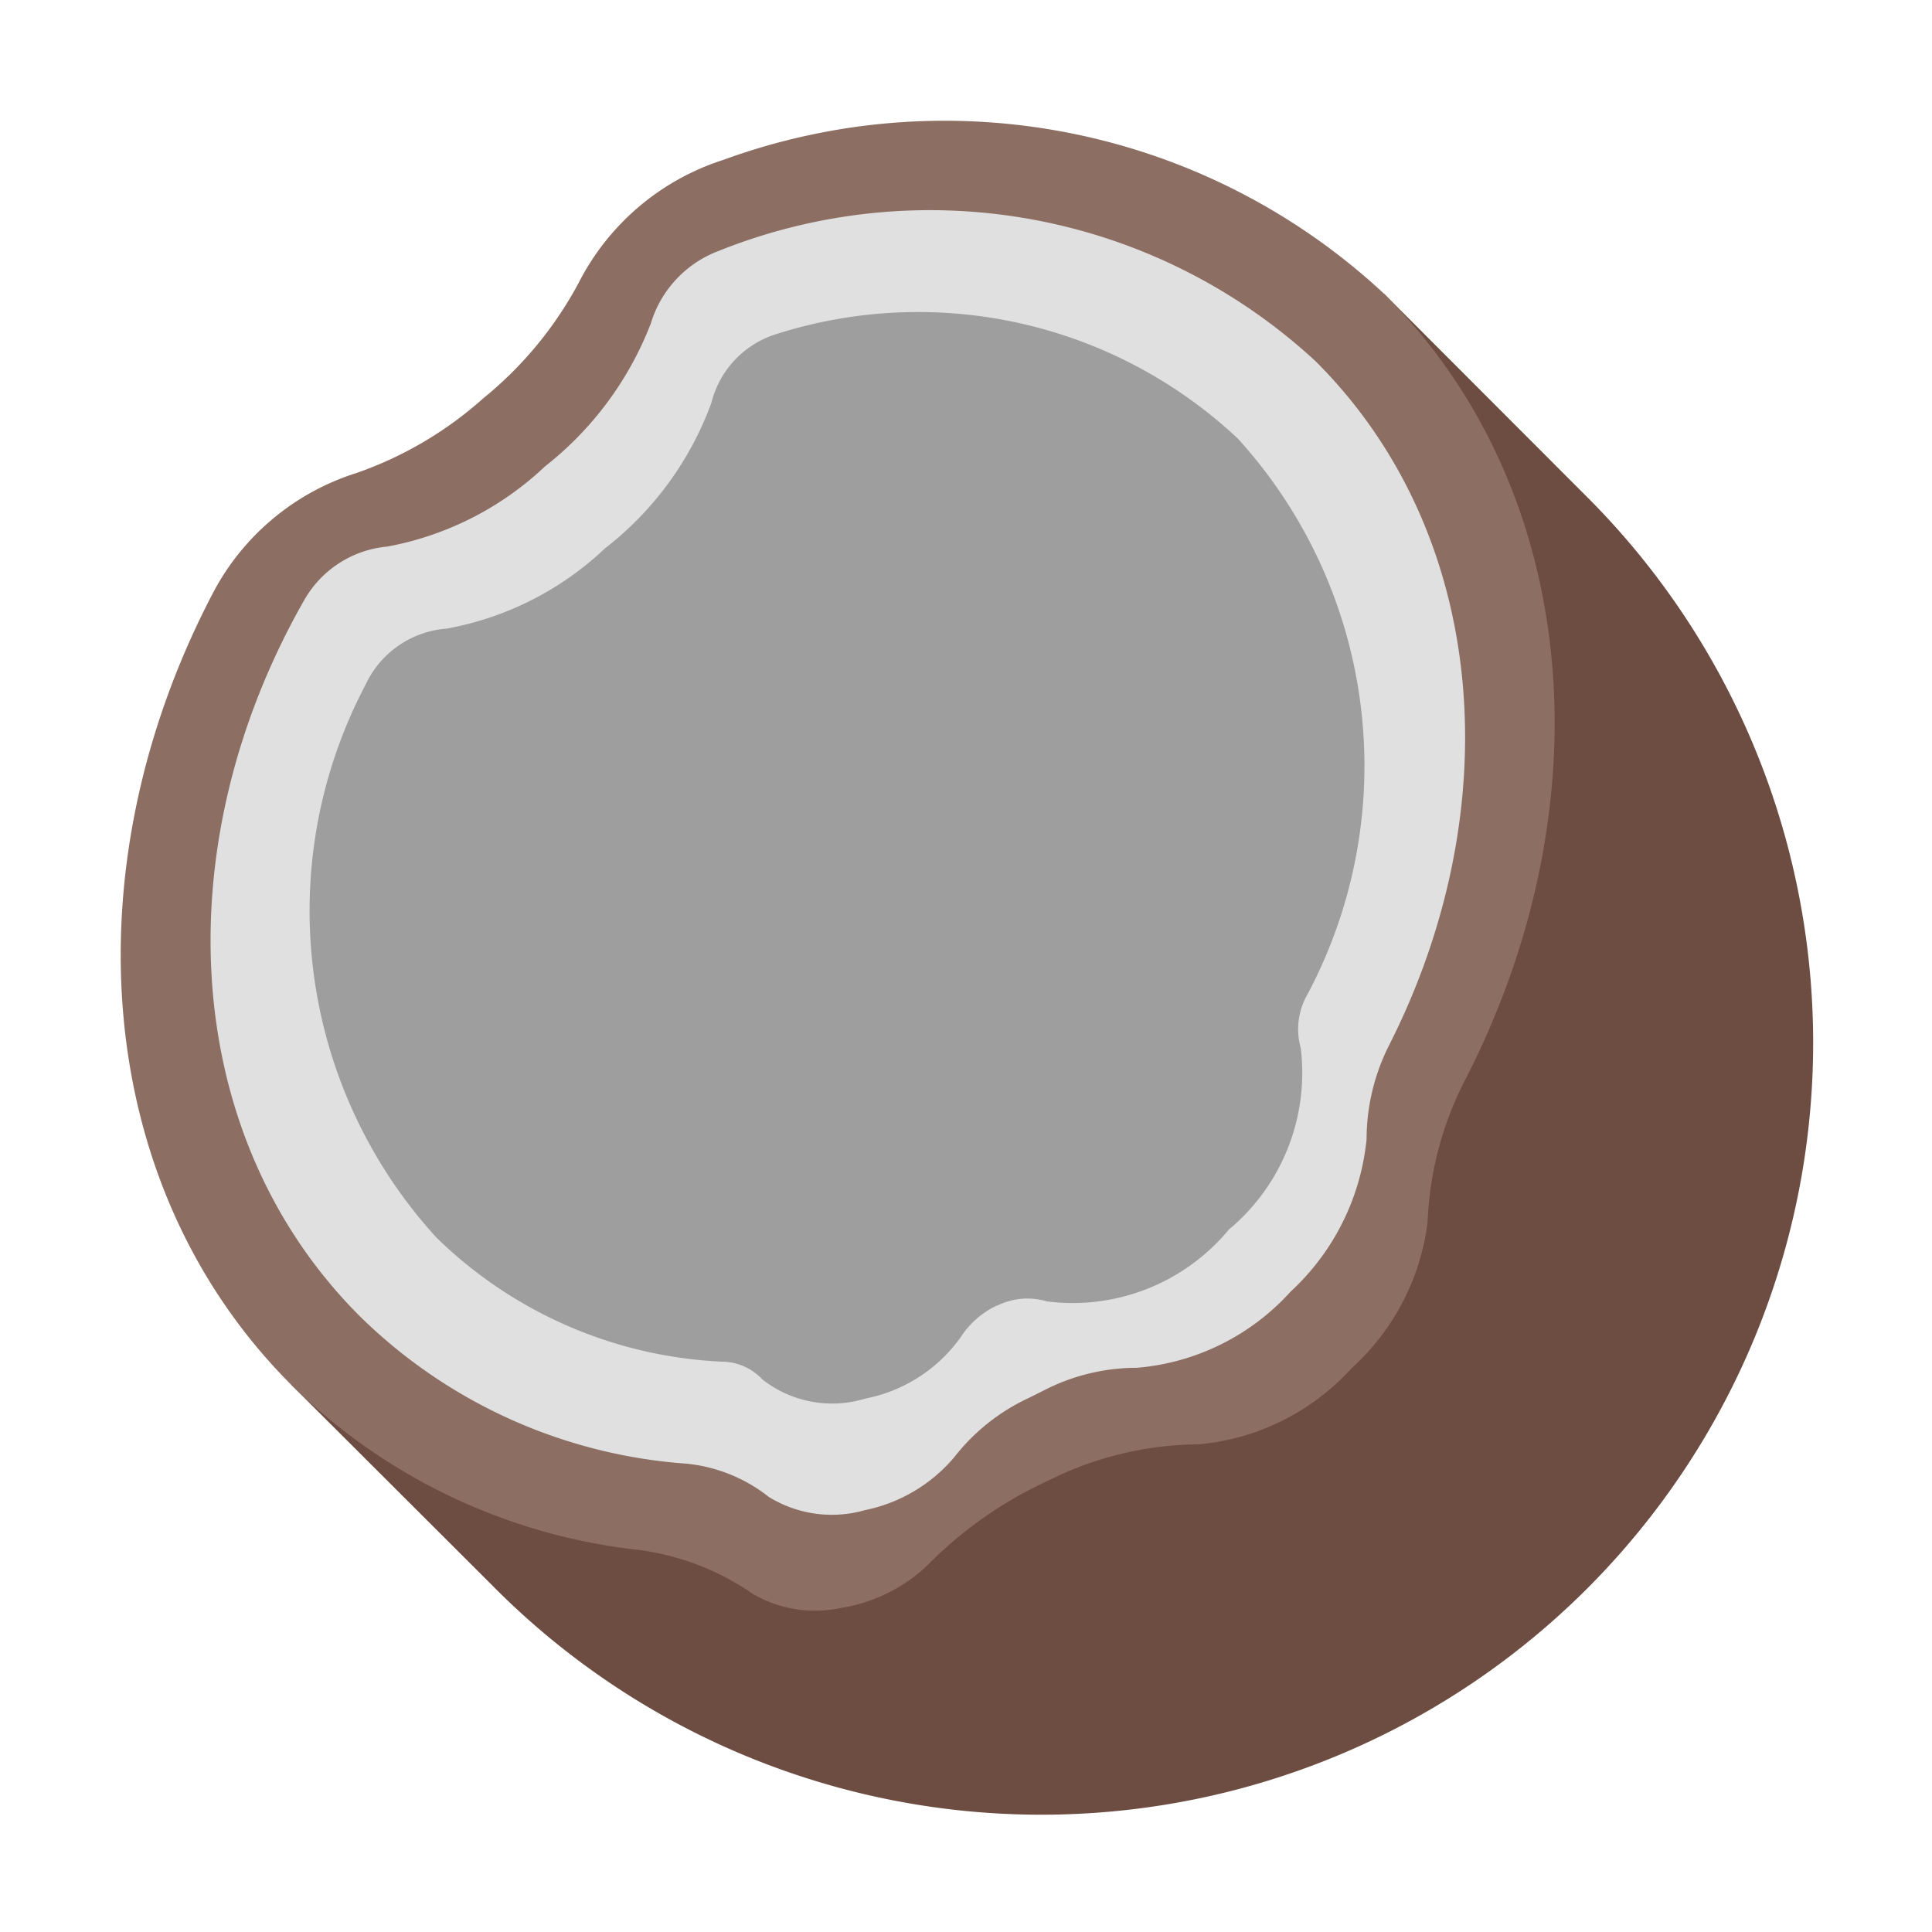 <svg xmlns="http://www.w3.org/2000/svg" viewBox="0 0 32 32">
  <g>
    <path d="M26.249,8.194,22.925,4.866,4.822,22.934l3.334,3.328A12.785,12.785,0,1,0,26.249,8.194Z" style="fill: #6d4c41"/>
    <path d="M23.646,20.236A5.597,5.597,0,0,1,24.257,17.907c2.333-4.517,1.962-9.753-1.332-13.041A10.681,10.681,0,0,0,11.981,2.648a4.091,4.091,0,0,0-2.403,2.049,6.273,6.273,0,0,1-1.572,1.899,6.223,6.223,0,0,1-2.103,1.239,4.065,4.065,0,0,0-2.403,2.039c-2.343,4.517-1.972,9.763,1.322,13.061A9.704,9.704,0,0,0,10.58,25.672a4.287,4.287,0,0,1,1.892.73,2.052,2.052,0,0,0,1.462.23,2.695,2.695,0,0,0,1.422-.7,6.762,6.762,0,0,1,1.922-1.369c.08-.04.15-.07.23-.11a5.629,5.629,0,0,1,2.343-.53A3.888,3.888,0,0,0,22.385,22.664,3.91,3.91,0,0,0,23.646,20.236Z" style="fill: #8d6e63"/>
    <path d="M22.635,18.867a3.453,3.453,0,0,1,.37-1.549c1.992-3.927,1.652-8.474-1.212-11.332a9.405,9.405,0,0,0-9.892-1.829A1.857,1.857,0,0,0,10.78,5.356,5.544,5.544,0,0,1,9.028,7.724,5.168,5.168,0,0,1,6.414,9.053a1.767,1.767,0,0,0-1.382.899C2.73,14,2.97,18.817,5.964,21.805a8.582,8.582,0,0,0,5.407,2.438,2.616,2.616,0,0,1,1.362.55,1.988,1.988,0,0,0,1.592.22,2.621,2.621,0,0,0,1.482-.879,3.349,3.349,0,0,1,1.232-.979l.24-.12a3.356,3.356,0,0,1,1.552-.38,3.862,3.862,0,0,0,2.543-1.259A3.971,3.971,0,0,0,22.635,18.867Z" style="fill: #e0e0e0"/>
    <path d="M21.544,17.358a1.154,1.154,0,0,1,.08-.829,8.057,8.057,0,0,0-1.121-9.264,7.734,7.734,0,0,0-7.62-1.739,1.598,1.598,0,0,0-1.101,1.149,5.388,5.388,0,0,1-1.762,2.408,5.148,5.148,0,0,1-2.623,1.329,1.614,1.614,0,0,0-1.342.929,8.023,8.023,0,0,0,1.171,9.154,7.231,7.231,0,0,0,4.746,2.059.918.918,0,0,1,.651.29,1.87,1.87,0,0,0,1.712.32,2.53,2.53,0,0,0,1.572-1.009,1.458,1.458,0,0,1,.601-.53h.01a1.125,1.125,0,0,1,.821-.07,3.356,3.356,0,0,0,3.014-1.189A3.377,3.377,0,0,0,21.544,17.358Z" style="fill: #9e9e9e"/>
  </g>
</svg>
